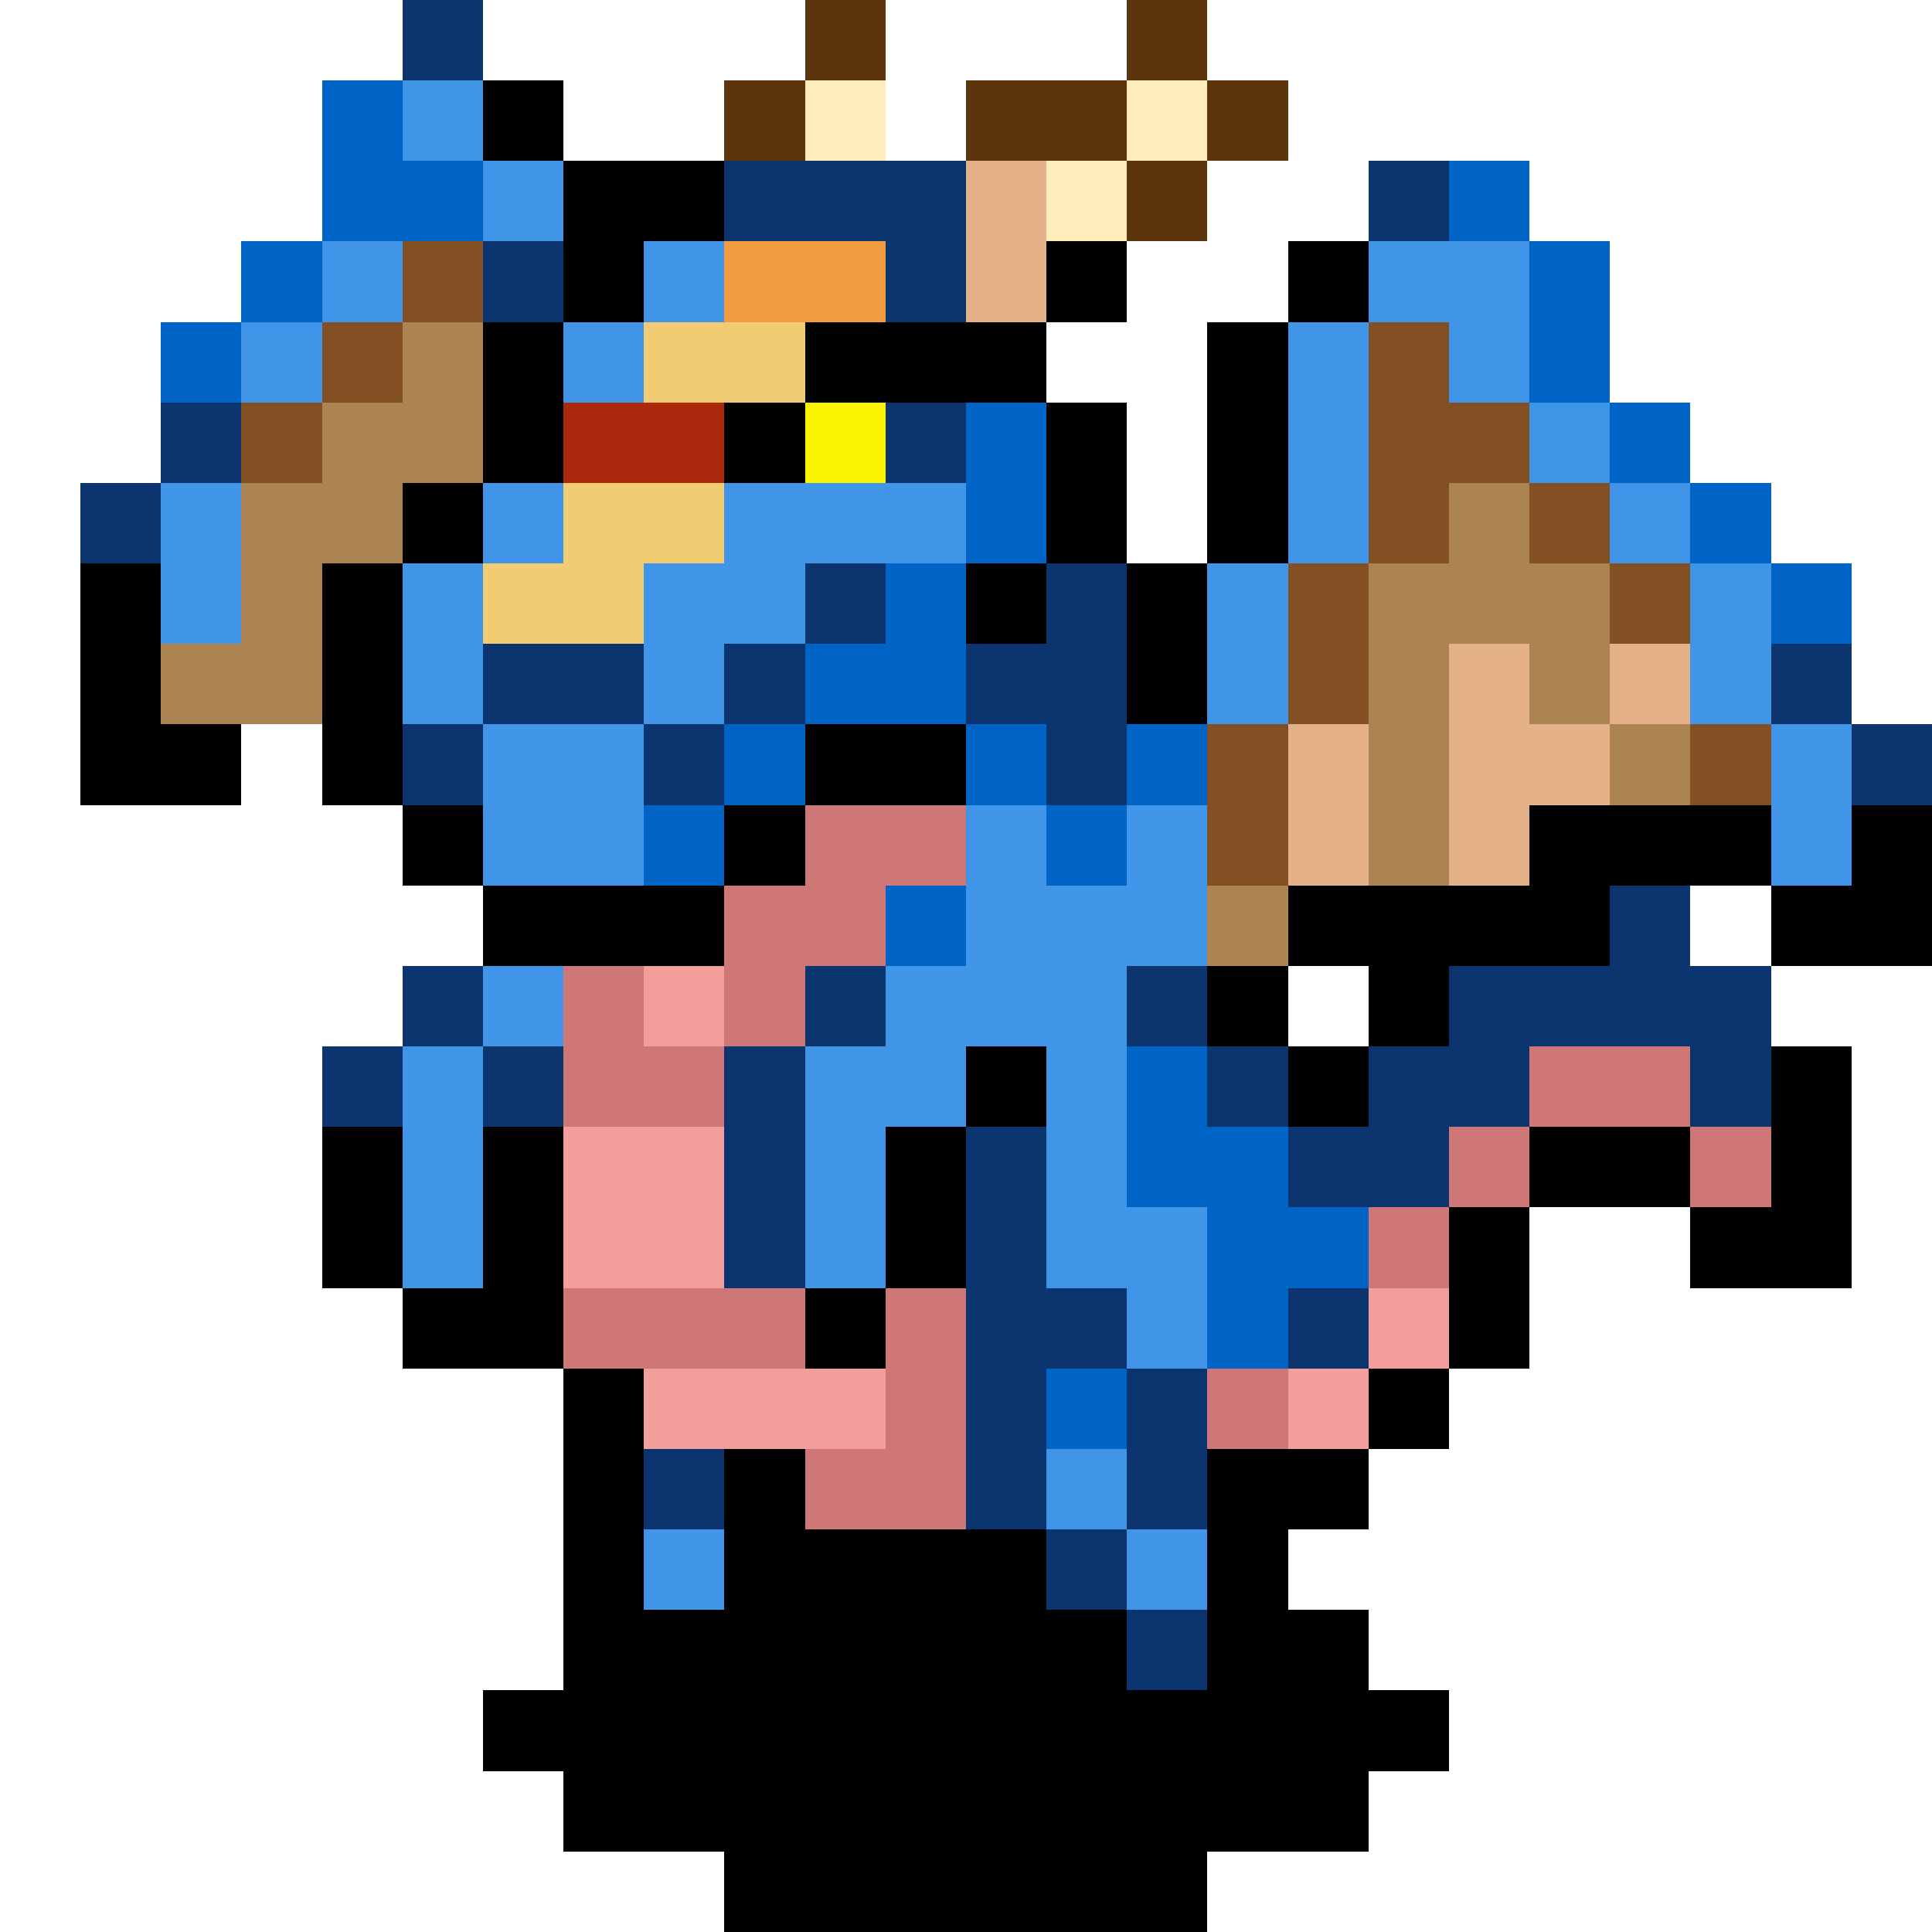 <svg version="1.1" xmlns="http://www.w3.org/2000/svg" xmlns:xlink="http://www.w3.org/1999/xlink" shape-rendering="crispEdges" width="24" height="24" viewBox="0 0 24 24"><path fill="rgb(12,53,112)" d="M5,0h1v1h-1ZM9,2h3v1h-3ZM17,2h1v1h-1ZM6,3h1v1h-1ZM11,3h1v1h-1ZM2,5h1v1h-1ZM11,5h1v1h-1ZM1,6h1v1h-1ZM10,7h1v1h-1ZM13,7h1v1h-1ZM6,8h2v1h-2ZM9,8h1v1h-1ZM12,8h2v1h-2ZM22,8h1v1h-1ZM5,9h1v1h-1ZM8,9h1v1h-1ZM13,9h1v1h-1ZM23,9h1v1h-1ZM20,11h1v1h-1ZM5,12h1v1h-1ZM10,12h1v1h-1ZM14,12h1v1h-1ZM18,12h4v1h-4ZM4,13h1v1h-1ZM6,13h1v1h-1ZM9,13h1v3h-1ZM15,13h1v1h-1ZM17,13h2v1h-2ZM21,13h1v1h-1ZM12,14h1v2h-1ZM16,14h2v1h-2ZM12,16h2v1h-2ZM16,16h1v1h-1ZM12,17h1v2h-1ZM14,17h1v2h-1ZM8,18h1v1h-1ZM13,19h1v1h-1ZM14,20h1v1h-1Z"/><path fill="rgb(93,53,13)" d="M10,0h1v1h-1ZM14,0h1v1h-1ZM9,1h1v1h-1ZM12,1h2v1h-2ZM15,1h1v1h-1ZM14,2h1v1h-1Z"/><path fill="rgb(0,100,198)" d="M4,1h1v1h-1ZM4,2h2v1h-2ZM18,2h1v1h-1ZM3,3h1v1h-1ZM19,3h1v2h-1ZM2,4h1v1h-1ZM12,5h1v2h-1ZM20,5h1v1h-1ZM21,6h1v1h-1ZM11,7h1v1h-1ZM22,7h1v1h-1ZM10,8h2v1h-2ZM9,9h1v1h-1ZM12,9h1v1h-1ZM14,9h1v1h-1ZM8,10h1v1h-1ZM13,10h1v1h-1ZM11,11h1v1h-1ZM14,13h1v1h-1ZM14,14h2v1h-2ZM15,15h2v1h-2ZM15,16h1v1h-1ZM13,17h1v1h-1Z"/><path fill="rgb(65,149,233)" d="M5,1h1v1h-1ZM6,2h1v1h-1ZM4,3h1v1h-1ZM8,3h1v1h-1ZM17,3h2v1h-2ZM3,4h1v1h-1ZM7,4h1v1h-1ZM16,4h1v3h-1ZM18,4h1v1h-1ZM19,5h1v1h-1ZM2,6h1v2h-1ZM6,6h1v1h-1ZM9,6h3v1h-3ZM20,6h1v1h-1ZM5,7h1v2h-1ZM8,7h2v1h-2ZM15,7h1v2h-1ZM21,7h1v2h-1ZM8,8h1v1h-1ZM6,9h2v2h-2ZM22,9h1v2h-1ZM12,10h1v1h-1ZM14,10h1v1h-1ZM12,11h3v1h-3ZM6,12h1v1h-1ZM11,12h3v1h-3ZM5,13h1v3h-1ZM10,13h2v1h-2ZM13,13h1v2h-1ZM10,14h1v2h-1ZM13,15h2v1h-2ZM14,16h1v1h-1ZM13,18h1v1h-1ZM8,19h1v1h-1ZM14,19h1v1h-1Z"/><path fill="rgb(0,0,0)" d="M6,1h1v1h-1ZM7,2h2v1h-2ZM7,3h1v1h-1ZM13,3h1v1h-1ZM16,3h1v1h-1ZM6,4h1v2h-1ZM10,4h3v1h-3ZM15,4h1v3h-1ZM9,5h1v1h-1ZM13,5h1v2h-1ZM5,6h1v1h-1ZM1,7h1v2h-1ZM4,7h1v3h-1ZM12,7h1v1h-1ZM14,7h1v2h-1ZM1,9h2v1h-2ZM10,9h2v1h-2ZM5,10h1v1h-1ZM9,10h1v1h-1ZM19,10h3v1h-3ZM23,10h1v1h-1ZM6,11h3v1h-3ZM16,11h4v1h-4ZM22,11h2v1h-2ZM15,12h1v1h-1ZM17,12h1v1h-1ZM12,13h1v1h-1ZM16,13h1v1h-1ZM22,13h1v2h-1ZM4,14h1v2h-1ZM6,14h1v2h-1ZM11,14h1v2h-1ZM19,14h2v1h-2ZM18,15h1v2h-1ZM21,15h2v1h-2ZM5,16h2v1h-2ZM10,16h1v1h-1ZM7,17h1v3h-1ZM17,17h1v1h-1ZM9,18h1v1h-1ZM15,18h2v1h-2ZM9,19h4v1h-4ZM15,19h1v1h-1ZM7,20h7v1h-7ZM15,20h2v1h-2ZM6,21h12v1h-12ZM7,22h10v1h-10ZM9,23h6v1h-6Z"/><path fill="rgb(254,236,186)" d="M10,1h1v1h-1ZM14,1h1v1h-1ZM13,2h1v1h-1Z"/><path fill="rgb(229,177,136)" d="M12,2h1v2h-1ZM18,8h1v1h-1ZM20,8h1v1h-1ZM16,9h1v2h-1ZM18,9h2v1h-2ZM18,10h1v1h-1Z"/><path fill="rgb(131,80,35)" d="M5,3h1v1h-1ZM4,4h1v1h-1ZM17,4h1v1h-1ZM3,5h1v1h-1ZM17,5h2v1h-2ZM17,6h1v1h-1ZM19,6h1v1h-1ZM16,7h1v2h-1ZM20,7h1v1h-1ZM15,9h1v2h-1ZM21,9h1v1h-1Z"/><path fill="rgb(242,156,63)" d="M9,3h2v1h-2Z"/><path fill="rgb(171,132,81)" d="M5,4h1v1h-1ZM4,5h2v1h-2ZM3,6h2v1h-2ZM18,6h1v1h-1ZM3,7h1v1h-1ZM17,7h3v1h-3ZM2,8h2v1h-2ZM17,8h1v3h-1ZM19,8h1v1h-1ZM20,9h1v1h-1ZM15,11h1v1h-1Z"/><path fill="rgb(242,204,114)" d="M8,4h2v1h-2ZM7,6h2v1h-2ZM6,7h2v1h-2Z"/><path fill="rgb(171,41,12)" d="M7,5h2v1h-2Z"/><path fill="rgb(248,244,0)" d="M10,5h1v1h-1Z"/><path fill="rgb(207,119,118)" d="M10,10h2v1h-2ZM9,11h2v1h-2ZM7,12h1v1h-1ZM9,12h1v1h-1ZM7,13h2v1h-2ZM19,13h2v1h-2ZM18,14h1v1h-1ZM21,14h1v1h-1ZM17,15h1v1h-1ZM7,16h3v1h-3ZM11,16h1v2h-1ZM15,17h1v1h-1ZM10,18h2v1h-2Z"/><path fill="rgb(244,158,156)" d="M8,12h1v1h-1ZM7,14h2v2h-2ZM17,16h1v1h-1ZM8,17h3v1h-3ZM16,17h1v1h-1Z"/></svg>